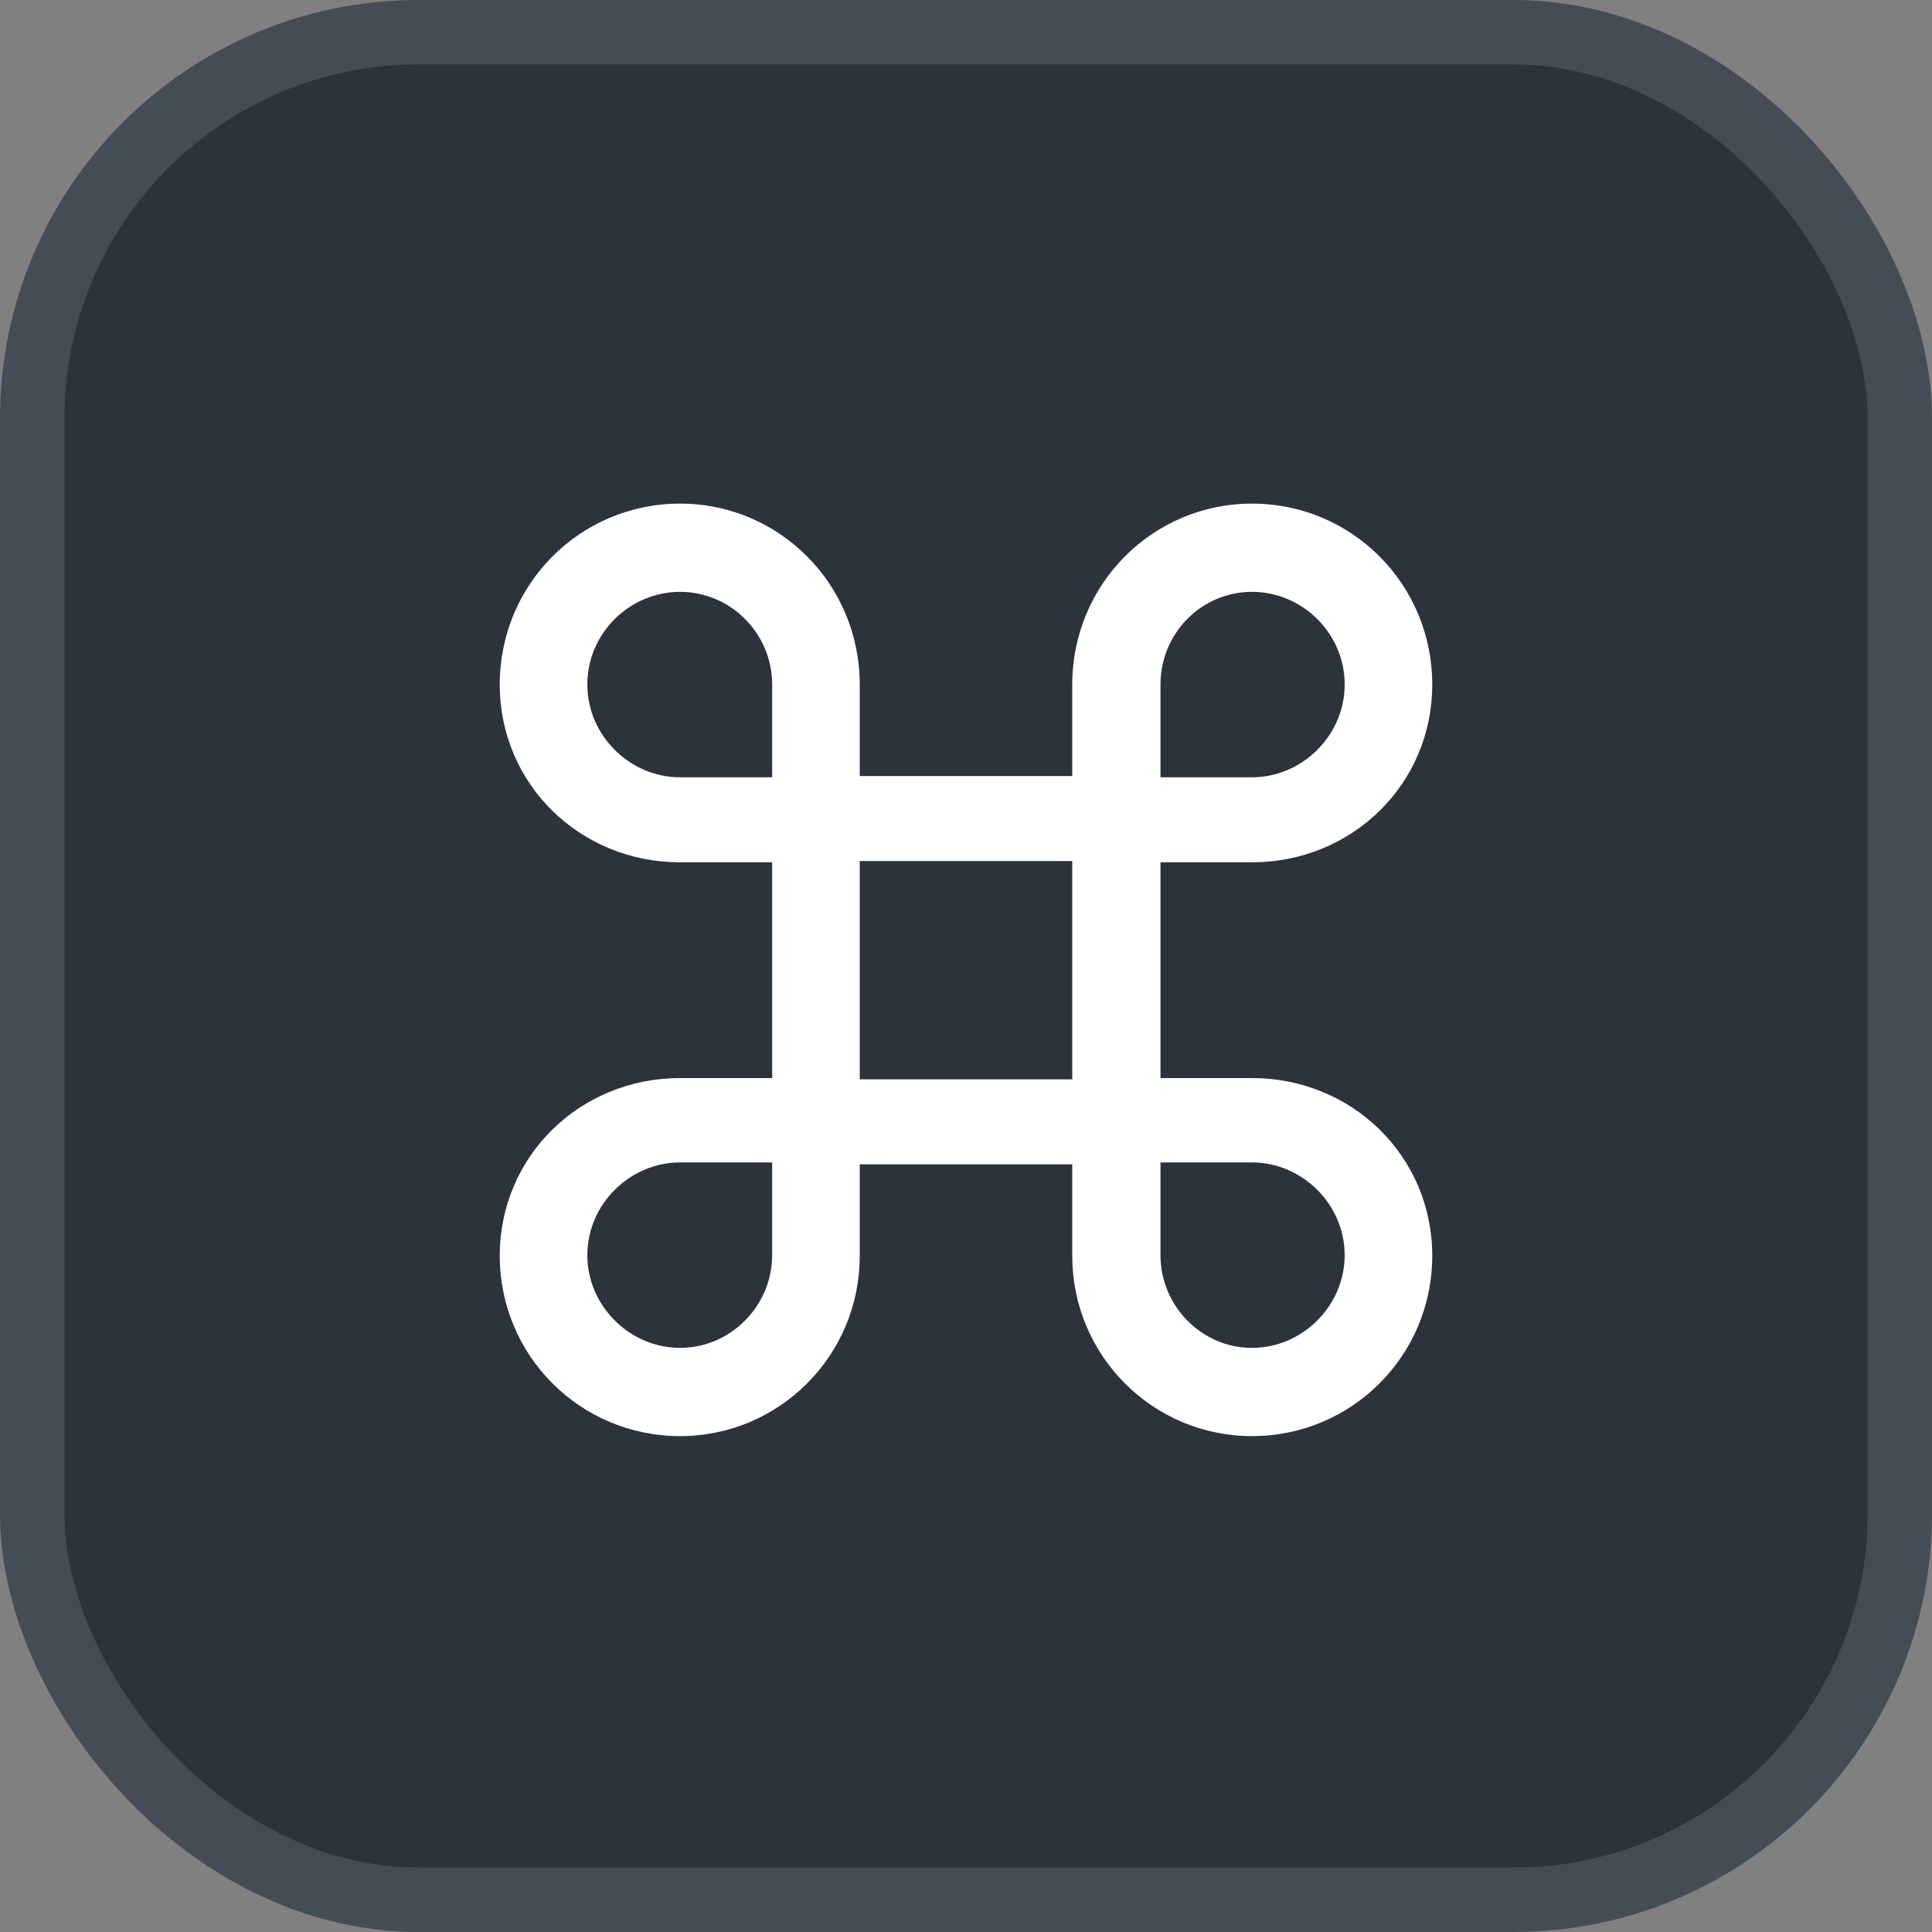 <svg xmlns="http://www.w3.org/2000/svg" version="1.1" xmlns:xlink="http://www.w3.org/1999/xlink" xmlns:svgjs="http://svgjs.com/svgjs" width="30" height="30"><rect width="100%" height="100%" fill="#808080" stroke="none"/><defs id="SvgjsDefs1001"></defs><svg id="SvgjsSvg1002" style="overflow: hidden; top: -100%; left: -100%; position: absolute; opacity: 0;" width="2" height="0" focusable="false"><polyline id="SvgjsPolyline1003" points="0,0"></polyline><path id="SvgjsPath1004" d="M0 0 "></path></svg><rect id="SvgjsRect1006" width="29" height="29" x="0.5" y="0.5" rx="6" ry="6" fill="#2d333b" stroke-opacity="1" stroke="#444c56" stroke-width="1"></rect><path id="SvgjsPath1007" d="M11.99 13.39L11.99 16.74L10.56 16.74C9.01 16.74 7.76 17.95 7.76 19.50C7.76 21.05 9.01 22.30 10.56 22.30C12.10 22.30 13.35 21.05 13.35 19.50L13.35 18.08L16.65 18.08L16.65 19.50C16.65 21.05 17.90 22.30 19.44 22.30C20.99 22.30 22.24 21.05 22.24 19.50C22.24 17.95 20.99 16.74 19.44 16.74L18.02 16.74L18.02 13.39L19.44 13.39C20.99 13.39 22.24 12.18 22.24 10.63C22.24 9.07 20.99 7.82 19.44 7.82C17.90 7.82 16.65 9.07 16.65 10.63L16.65 12.05L13.35 12.05L13.35 10.63C13.35 9.07 12.10 7.82 10.56 7.82C9.01 7.82 7.76 9.07 7.76 10.63C7.76 12.18 9.01 13.39 10.56 13.39ZM10.56 12.07C9.78 12.07 9.12 11.42 9.12 10.63C9.12 9.83 9.78 9.19 10.56 9.19C11.34 9.19 11.99 9.83 11.99 10.63L11.99 12.07ZM19.44 12.07L18.02 12.07L18.02 10.63C18.02 9.83 18.66 9.19 19.44 9.19C20.22 9.19 20.88 9.83 20.88 10.63C20.88 11.42 20.22 12.07 19.44 12.07ZM13.35 16.76L13.35 13.37L16.65 13.37L16.65 16.76ZM10.56 18.05L11.99 18.05L11.99 19.49C11.99 20.28 11.34 20.93 10.56 20.93C9.78 20.93 9.12 20.28 9.12 19.49C9.12 18.70 9.78 18.05 10.56 18.05ZM19.44 18.05C20.22 18.05 20.88 18.70 20.88 19.49C20.88 20.28 20.22 20.93 19.44 20.93C18.66 20.93 18.02 20.28 18.02 19.49L18.02 18.05Z" fill="#ffffff"></path></svg>